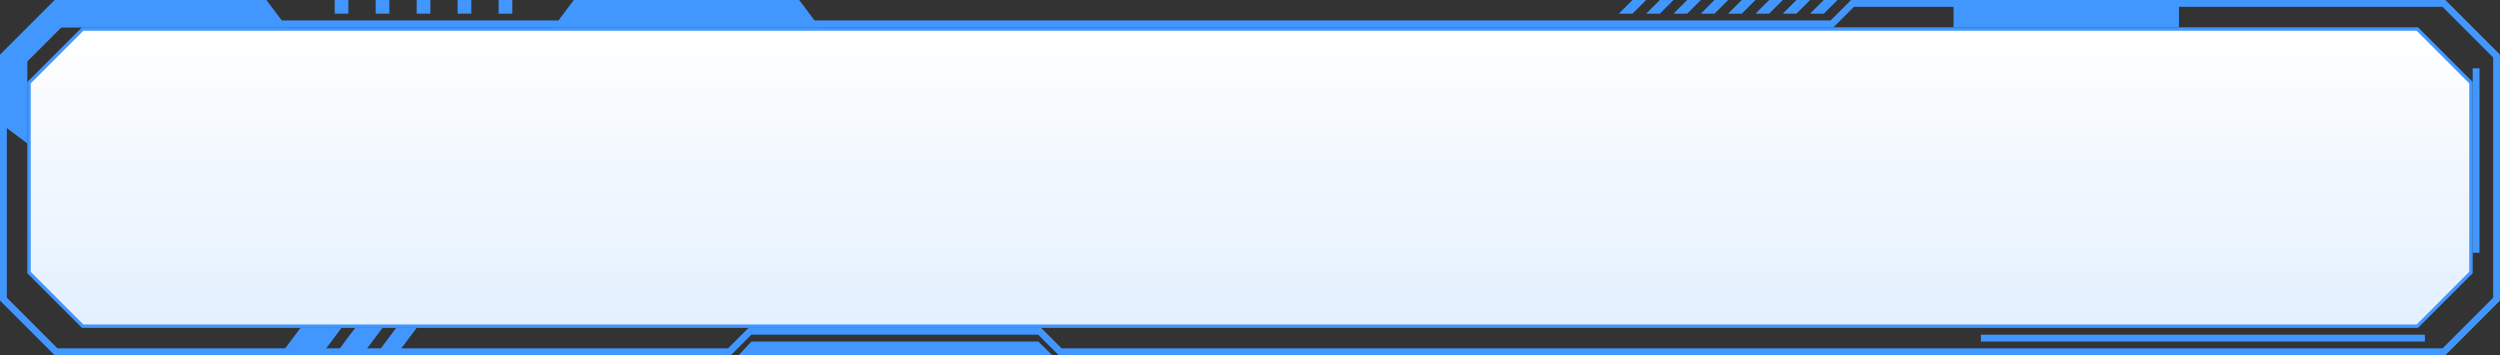 <?xml version="1.0" encoding="UTF-8"?>
<svg width="366px" height="52px" viewBox="0 0 366 52" version="1.1" xmlns="http://www.w3.org/2000/svg" xmlns:xlink="http://www.w3.org/1999/xlink">
    <rect x="0" y="0" width="366" height="52" fill="#333333" stroke="none"/>
    <title>编组</title>
    <defs>
        <linearGradient x1="50%" y1="0%" x2="50%" y2="99.536%" id="linearGradient-1">
            <stop stop-color="#FFFFFF" offset="0%"></stop>
            <stop stop-color="#E4F0FF" offset="98.64%"></stop>
        </linearGradient>
    </defs>
    <g id="页面-1" stroke="none" stroke-width="1" fill="none" fill-rule="evenodd">
        <g id="个人-安全设置" transform="translate(-12, -220)">
            <g id="编组" transform="translate(12, 219)">
                <path d="M353.896,5.25 L361.75,13.104 L361.75,40.896 L353.896,48.75 L12.104,48.75 L4.25,40.896 L4.25,13.104 L12.104,5.25 L353.896,5.25 Z" id="蒙版备份-2" stroke="#4297FE" stroke-width="0.5" fill="url(#linearGradient-1)"></path>
                <g id="编组备份-2">
                    <path d="M0,32 L0,1 L4,-2 L4,31 L9,36 L21,36 L18,40 L8,40 L0,32 Z" id="形状结合备份" fill="#4297FE" transform="translate(19.5, 20.5) rotate(90) translate(-19.5, -20.5)"></path>
                    <path d="M357.793,1.5 L365.5,9.207 L365.5,44.793 L357.793,52.5 L155.207,52.5 L152.207,49.5 L109.793,49.5 L106.793,52.5 L8.207,52.5 L0.5,44.793 L0.5,12.207 L8.207,4.5 L268.207,4.5 L271.207,1.5 L357.793,1.5 Z" id="蒙版" stroke="#4297FE"></path>
                    <polygon id="矩形" fill="#4297FE" points="44 49 50 49 47 53 41 53"></polygon>
                    <polygon id="矩形备份" fill="#4297FE" points="52 49 56 49 53 53 49 53"></polygon>
                    <polygon id="矩形备份-2" fill="#4297FE" points="58 49 61 49 58 53 55 53"></polygon>
                    <polygon id="矩形-5" fill="#4297FE" points="110 51 152 51 154.047 53 108.147 53"></polygon>
                    <rect id="矩形-6" fill="#4297FE" x="286" y="1" width="33" height="4"></rect>
                    <polygon id="矩形-6备份" fill="#4297FE" points="84 1 117 1 120 5 81 5"></polygon>
                    <path d="M269,1 L267,3 L265,3 L267,1 L269,1 Z M265,1 L263,3 L261,3 L263,1 L265,1 Z M261,1 L259,3 L257,3 L259,1 L261,1 Z M257,1 L255,3 L253,3 L255,1 L257,1 Z M253,1 L251,3 L249,3 L251,1 L253,1 Z M249,1 L247,3 L245,3 L247,1 L249,1 Z M245,1 L243,3 L241,3 L243,1 L245,1 Z M241,1 L239,3 L237,3 L239,1 L241,1 Z" id="形状结合" fill="#4297FE"></path>
                    <path d="M49,1 L51,1 L51,3 L49,3 Z M55,1 L57,1 L57,3 L55,3 Z M61,1 L63,1 L63,3 L61,3 Z M67,1 L69,1 L69,3 L67,3 Z M73,1 L75,1 L75,3 L73,3 Z" id="形状结合" fill="#4297FE"></path>
                    <rect id="矩形" fill="#4297FE" x="290" y="50" width="65" height="1"></rect>
                    <polygon id="矩形-5" fill="#4297FE" points="362 11 363 11 363 38 362 38"></polygon>
                </g>
            </g>
        </g>
    </g>
</svg>